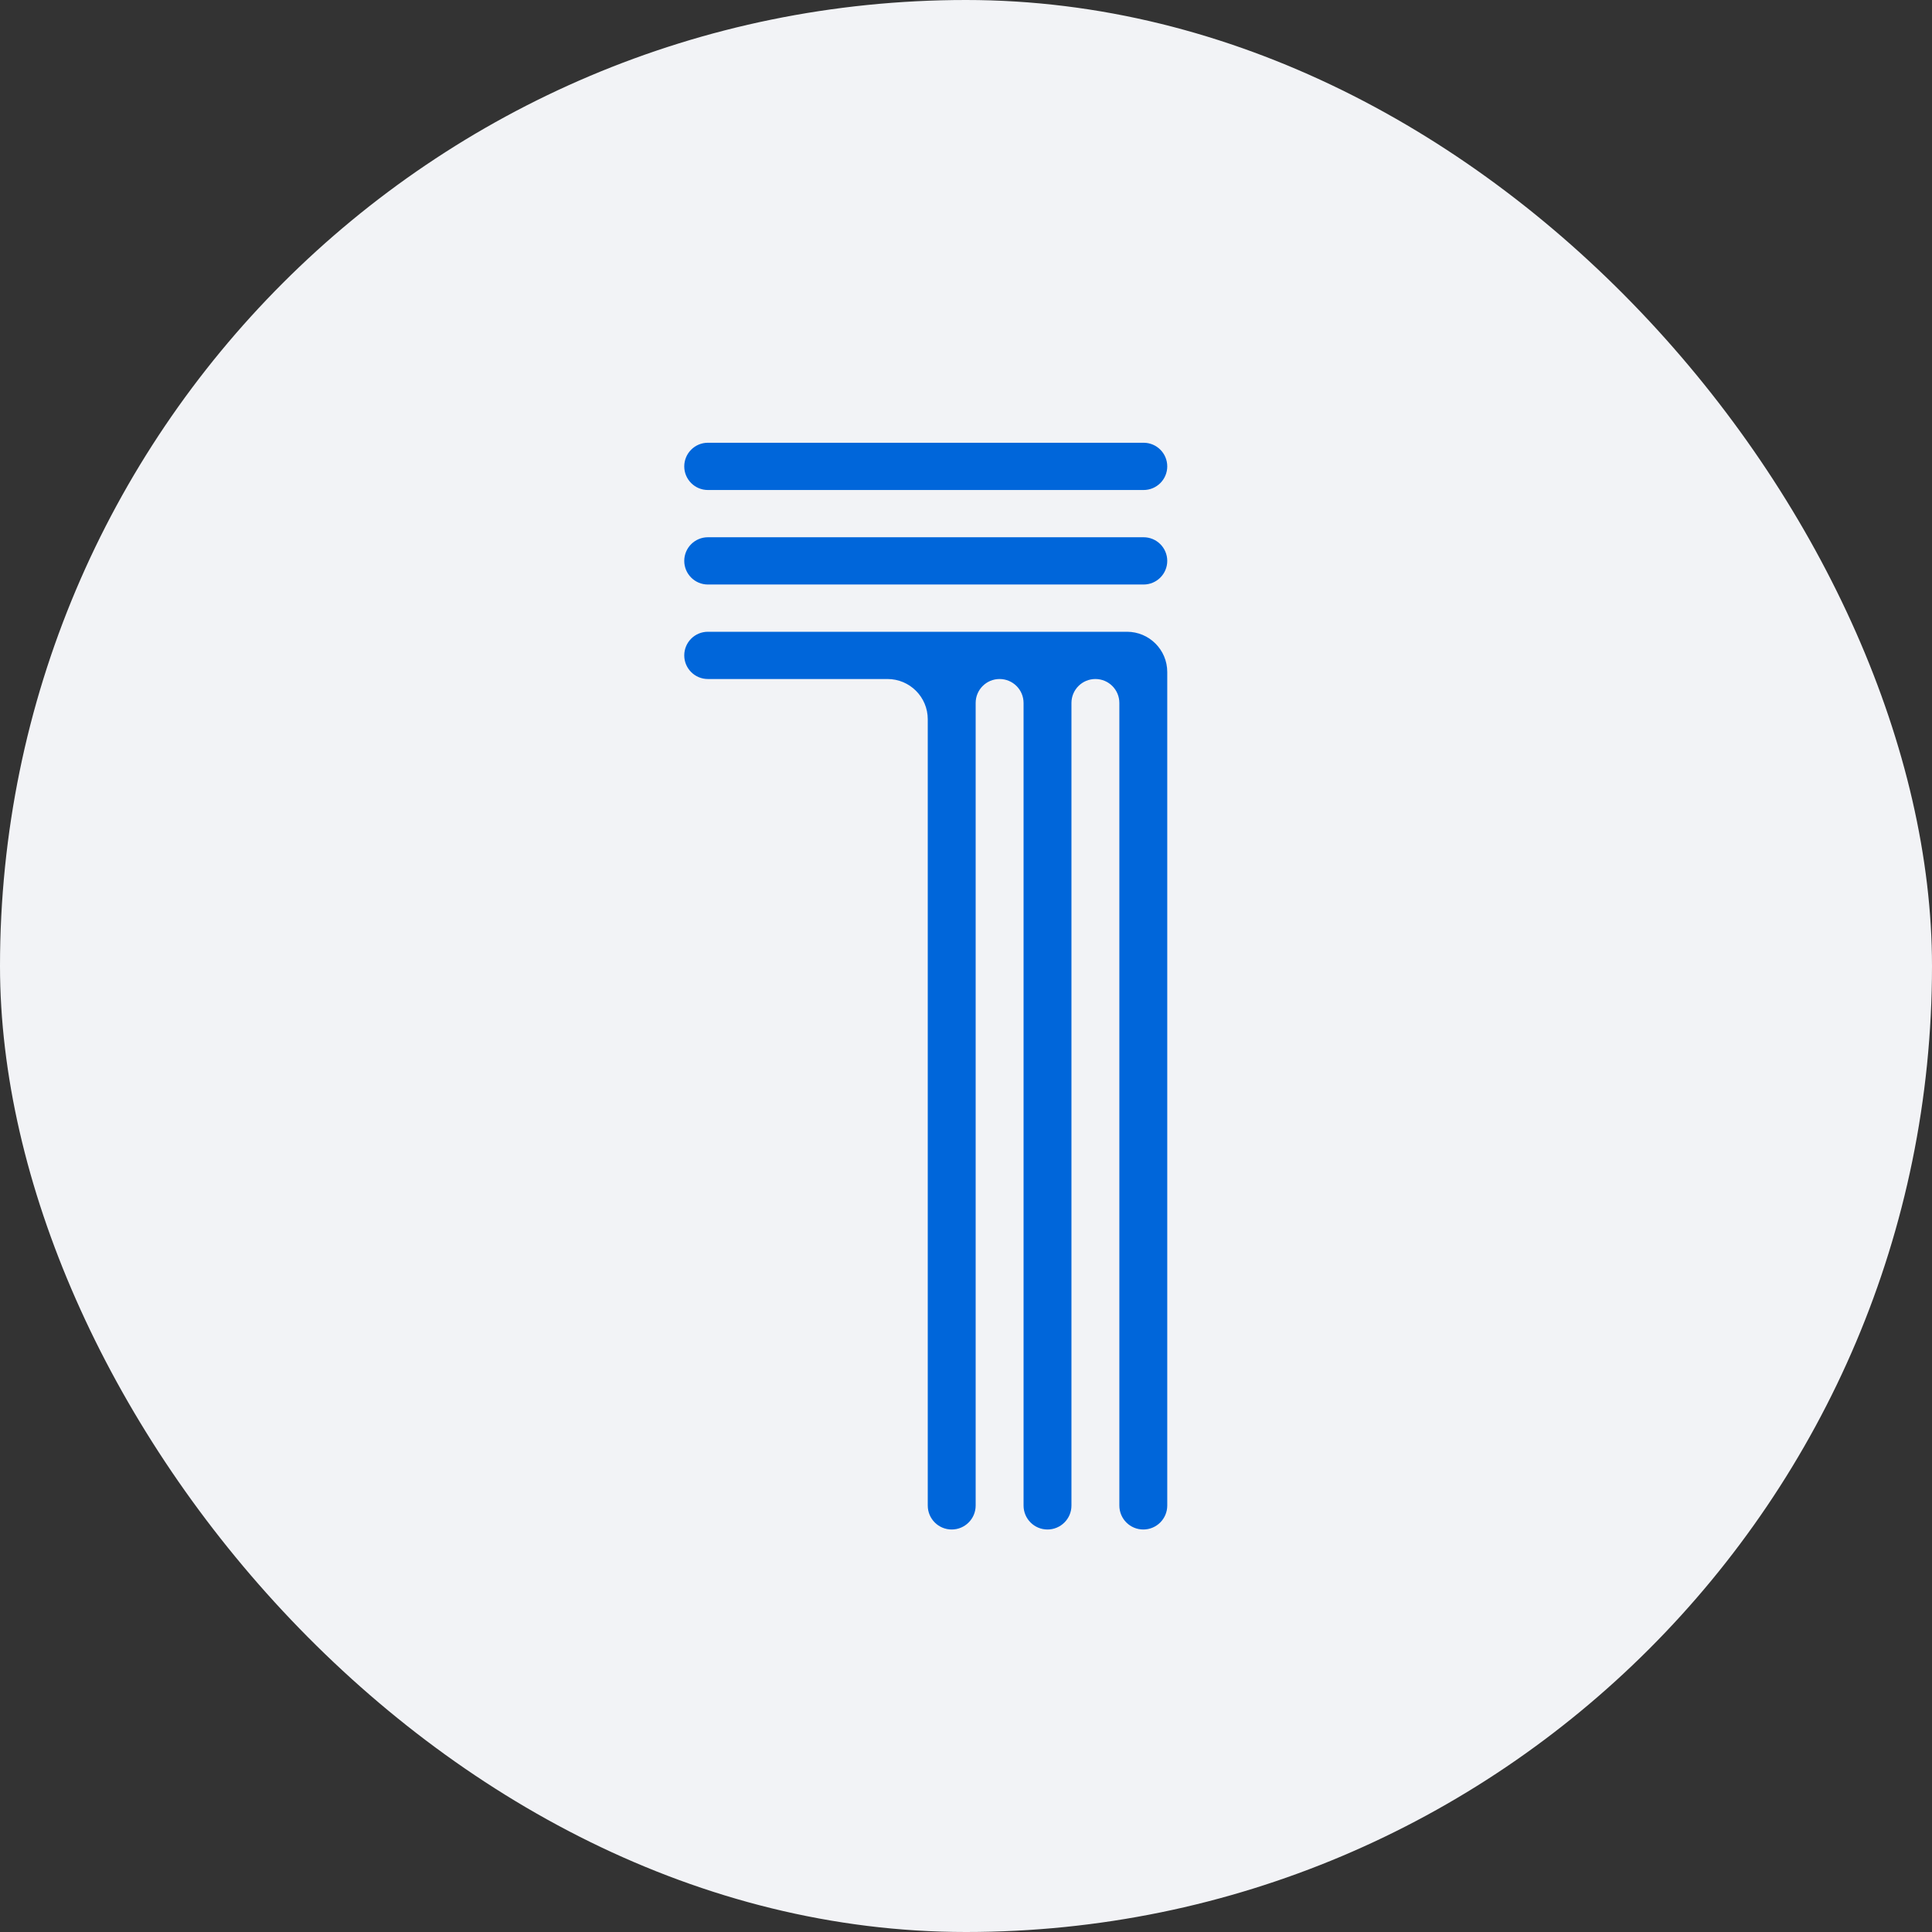 <svg width="48" height="48" viewBox="0 0 48 48" fill="none" xmlns="http://www.w3.org/2000/svg">
<rect x="0" y="0" width="48" height="48" fill="#333333" stroke="none"/>
<rect width="48" height="48" rx="24" fill="#F2F3F6"/>
<path d="M17.587 16.87C17.263 16.87 17 16.607 17 16.283C17 15.958 17.263 15.696 17.587 15.696H28C28.552 15.696 29 16.143 29 16.696V37.405C29 37.734 28.734 38 28.405 38C28.076 38 27.81 37.734 27.81 37.405V17.465C27.81 17.136 27.544 16.87 27.215 16.87C26.886 16.87 26.62 17.136 26.62 17.465V37.405C26.62 37.734 26.353 38 26.025 38C25.696 38 25.43 37.734 25.43 37.405V17.465C25.43 17.136 25.163 16.87 24.835 16.87C24.506 16.87 24.24 17.136 24.24 17.465V37.405C24.24 37.734 23.973 38 23.645 38C23.316 38 23.05 37.734 23.05 37.405V17.87C23.05 17.317 22.602 16.87 22.05 16.87H17.587ZM17.587 14.522C17.263 14.522 17 14.259 17 13.935C17 13.611 17.263 13.348 17.587 13.348H28.413C28.737 13.348 29 13.611 29 13.935C29 14.259 28.737 14.522 28.413 14.522H17.587ZM17.587 12.174C17.263 12.174 17 11.911 17 11.587C17 11.263 17.263 11 17.587 11H28.413C28.737 11 29 11.263 29 11.587C29 11.911 28.737 12.174 28.413 12.174H17.587Z" fill="#0066DA"/>
</svg>
